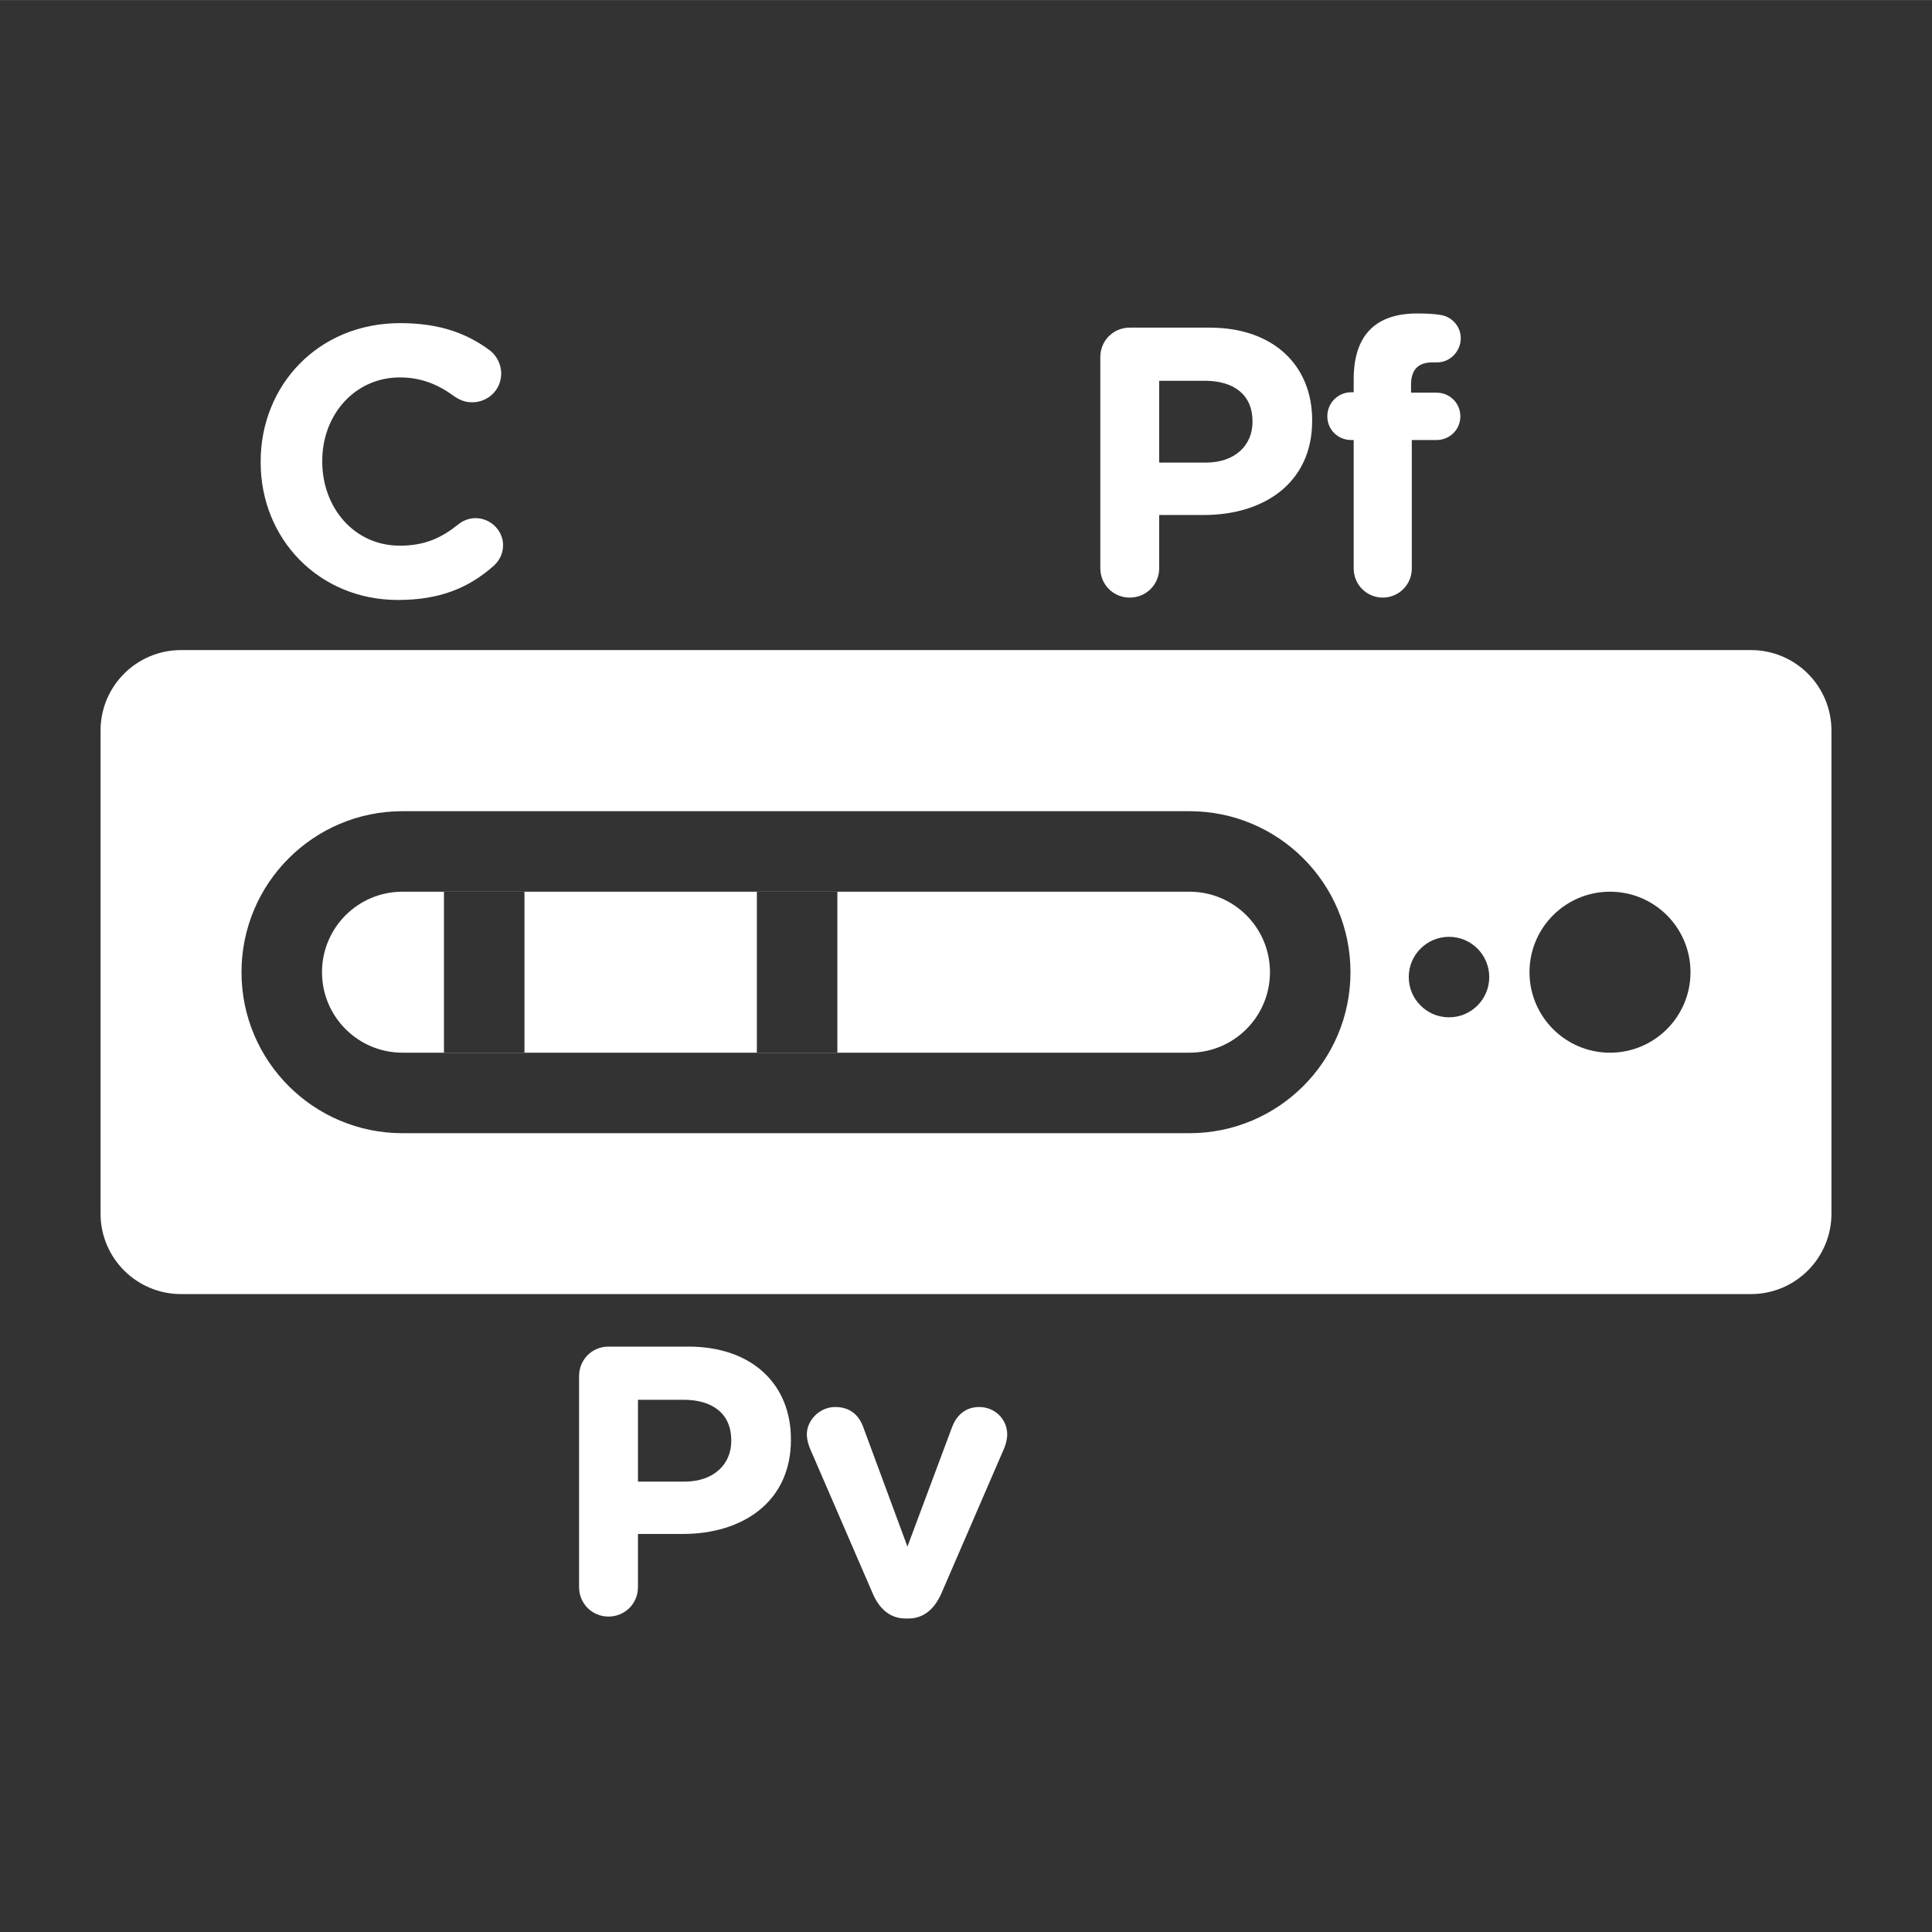 <svg width="48" height="48" viewBox="0 0 48 48" fill="none" xmlns="http://www.w3.org/2000/svg">
<g clip-path="url(#clip0)">
<path d="M40 22.154C41.105 22.154 42 23.049 42 24.154C42 25.258 41.105 26.154 40 26.154C38.895 26.154 38 25.258 38 24.154C38 23.049 38.895 22.154 40 22.154Z" fill="#333333"/>
<path d="M36 23.275C36.552 23.275 37 23.723 37 24.275C37 24.827 36.552 25.275 36 25.275C35.448 25.275 35 24.827 35 24.275C35 23.723 35.448 23.275 36 23.275Z" fill="#333333"/>
<path fill-rule="evenodd" clip-rule="evenodd" d="M29.552 22.154L10 22.154C8.895 22.154 8 23.049 8 24.154C8 25.258 8.895 26.154 10 26.154L29.552 26.154C30.657 26.154 31.552 25.258 31.552 24.154C31.552 23.049 30.657 22.154 29.552 22.154ZM6 24.154C6 26.363 7.791 28.154 10 28.154L29.552 28.154C31.762 28.154 33.552 26.363 33.552 24.154C33.552 21.945 31.762 20.154 29.552 20.154L10 20.154C7.791 20.154 6 21.945 6 24.154Z" fill="#333333"/>
<path fill-rule="evenodd" clip-rule="evenodd" d="M20.804 22.154L20.804 26.154L18.804 26.154L18.804 22.154L20.804 22.154Z" fill="#333333"/>
<path fill-rule="evenodd" clip-rule="evenodd" d="M13.03 22.154L13.03 26.154L11.03 26.154L11.03 22.154L13.03 22.154Z" fill="#333333"/>
<path fill-rule="evenodd" clip-rule="evenodd" d="M0 0.001H48V48.001H0V0.001ZM2.498 18.151C2.498 17.047 3.393 16.151 4.498 16.151H43.502C44.607 16.151 45.502 17.047 45.502 18.151V30.151C45.502 31.256 44.607 32.151 43.502 32.151H4.498C3.393 32.151 2.498 31.256 2.498 30.151V18.151ZM12.252 14.07C11.654 14.593 10.951 14.906 9.887 14.906C7.93 14.906 6.476 13.396 6.476 11.486V11.467C6.476 9.577 7.901 8.028 9.944 8.028C10.941 8.028 11.616 8.294 12.167 8.703C12.319 8.817 12.452 9.026 12.452 9.282C12.452 9.681 12.129 9.995 11.73 9.995C11.53 9.995 11.397 9.919 11.293 9.852C10.884 9.548 10.457 9.377 9.934 9.377C8.813 9.377 8.006 10.308 8.006 11.448V11.467C8.006 12.607 8.794 13.557 9.934 13.557C10.552 13.557 10.96 13.367 11.378 13.035C11.492 12.94 11.644 12.873 11.815 12.873C12.186 12.873 12.499 13.177 12.499 13.548C12.499 13.776 12.385 13.956 12.252 14.07ZM33.632 14.125C33.632 14.524 33.955 14.847 34.354 14.847C34.753 14.847 35.076 14.524 35.076 14.125V10.933H35.684C36.017 10.933 36.282 10.676 36.282 10.344C36.282 10.011 36.017 9.755 35.684 9.755H35.057V9.555C35.057 9.175 35.247 9.004 35.58 9.004H35.703C36.026 9.004 36.292 8.729 36.292 8.406C36.292 8.083 36.045 7.864 35.798 7.826C35.636 7.798 35.437 7.788 35.209 7.788C34.696 7.788 34.306 7.921 34.041 8.187C33.775 8.453 33.632 8.862 33.632 9.422V9.745H33.575C33.242 9.745 32.977 10.011 32.977 10.344C32.977 10.676 33.242 10.933 33.575 10.933H33.632V14.125ZM27.337 14.115C27.337 14.524 27.66 14.847 28.069 14.847C28.477 14.847 28.8 14.524 28.8 14.115V12.795H29.912C31.403 12.795 32.6 11.997 32.6 10.458V10.439C32.6 9.08 31.641 8.14 30.054 8.14H28.069C27.66 8.14 27.337 8.463 27.337 8.871V14.115ZM28.8 11.493V9.46H29.931C30.662 9.46 31.118 9.812 31.118 10.467V10.486C31.118 11.056 30.691 11.493 29.959 11.493H28.8ZM15.118 40.163C14.71 40.163 14.387 39.84 14.387 39.432V34.188C14.387 33.779 14.71 33.456 15.118 33.456H17.104C18.69 33.456 19.65 34.397 19.65 35.755V35.774C19.65 37.313 18.453 38.111 16.961 38.111H15.85V39.432C15.85 39.84 15.527 40.163 15.118 40.163ZM15.85 34.777V36.81H17.009C17.74 36.81 18.168 36.373 18.168 35.803V35.784C18.168 35.128 17.712 34.777 16.98 34.777H15.85ZM24.948 35.983L23.39 39.584C23.229 39.954 22.963 40.211 22.573 40.211H22.497C22.108 40.211 21.842 39.964 21.68 39.584L20.122 35.983C20.084 35.888 20.046 35.765 20.046 35.632C20.046 35.29 20.36 34.957 20.749 34.957C21.139 34.957 21.348 35.176 21.452 35.47L22.545 38.425L23.656 35.451C23.751 35.204 23.951 34.957 24.331 34.957C24.711 34.957 25.024 35.252 25.024 35.641C25.024 35.765 24.977 35.917 24.948 35.983Z" fill="#333333"/>
</g>
<defs>
<clipPath id="clip0">
<rect width="48" height="48" fill="white"/>
</clipPath>
</defs>
</svg>
